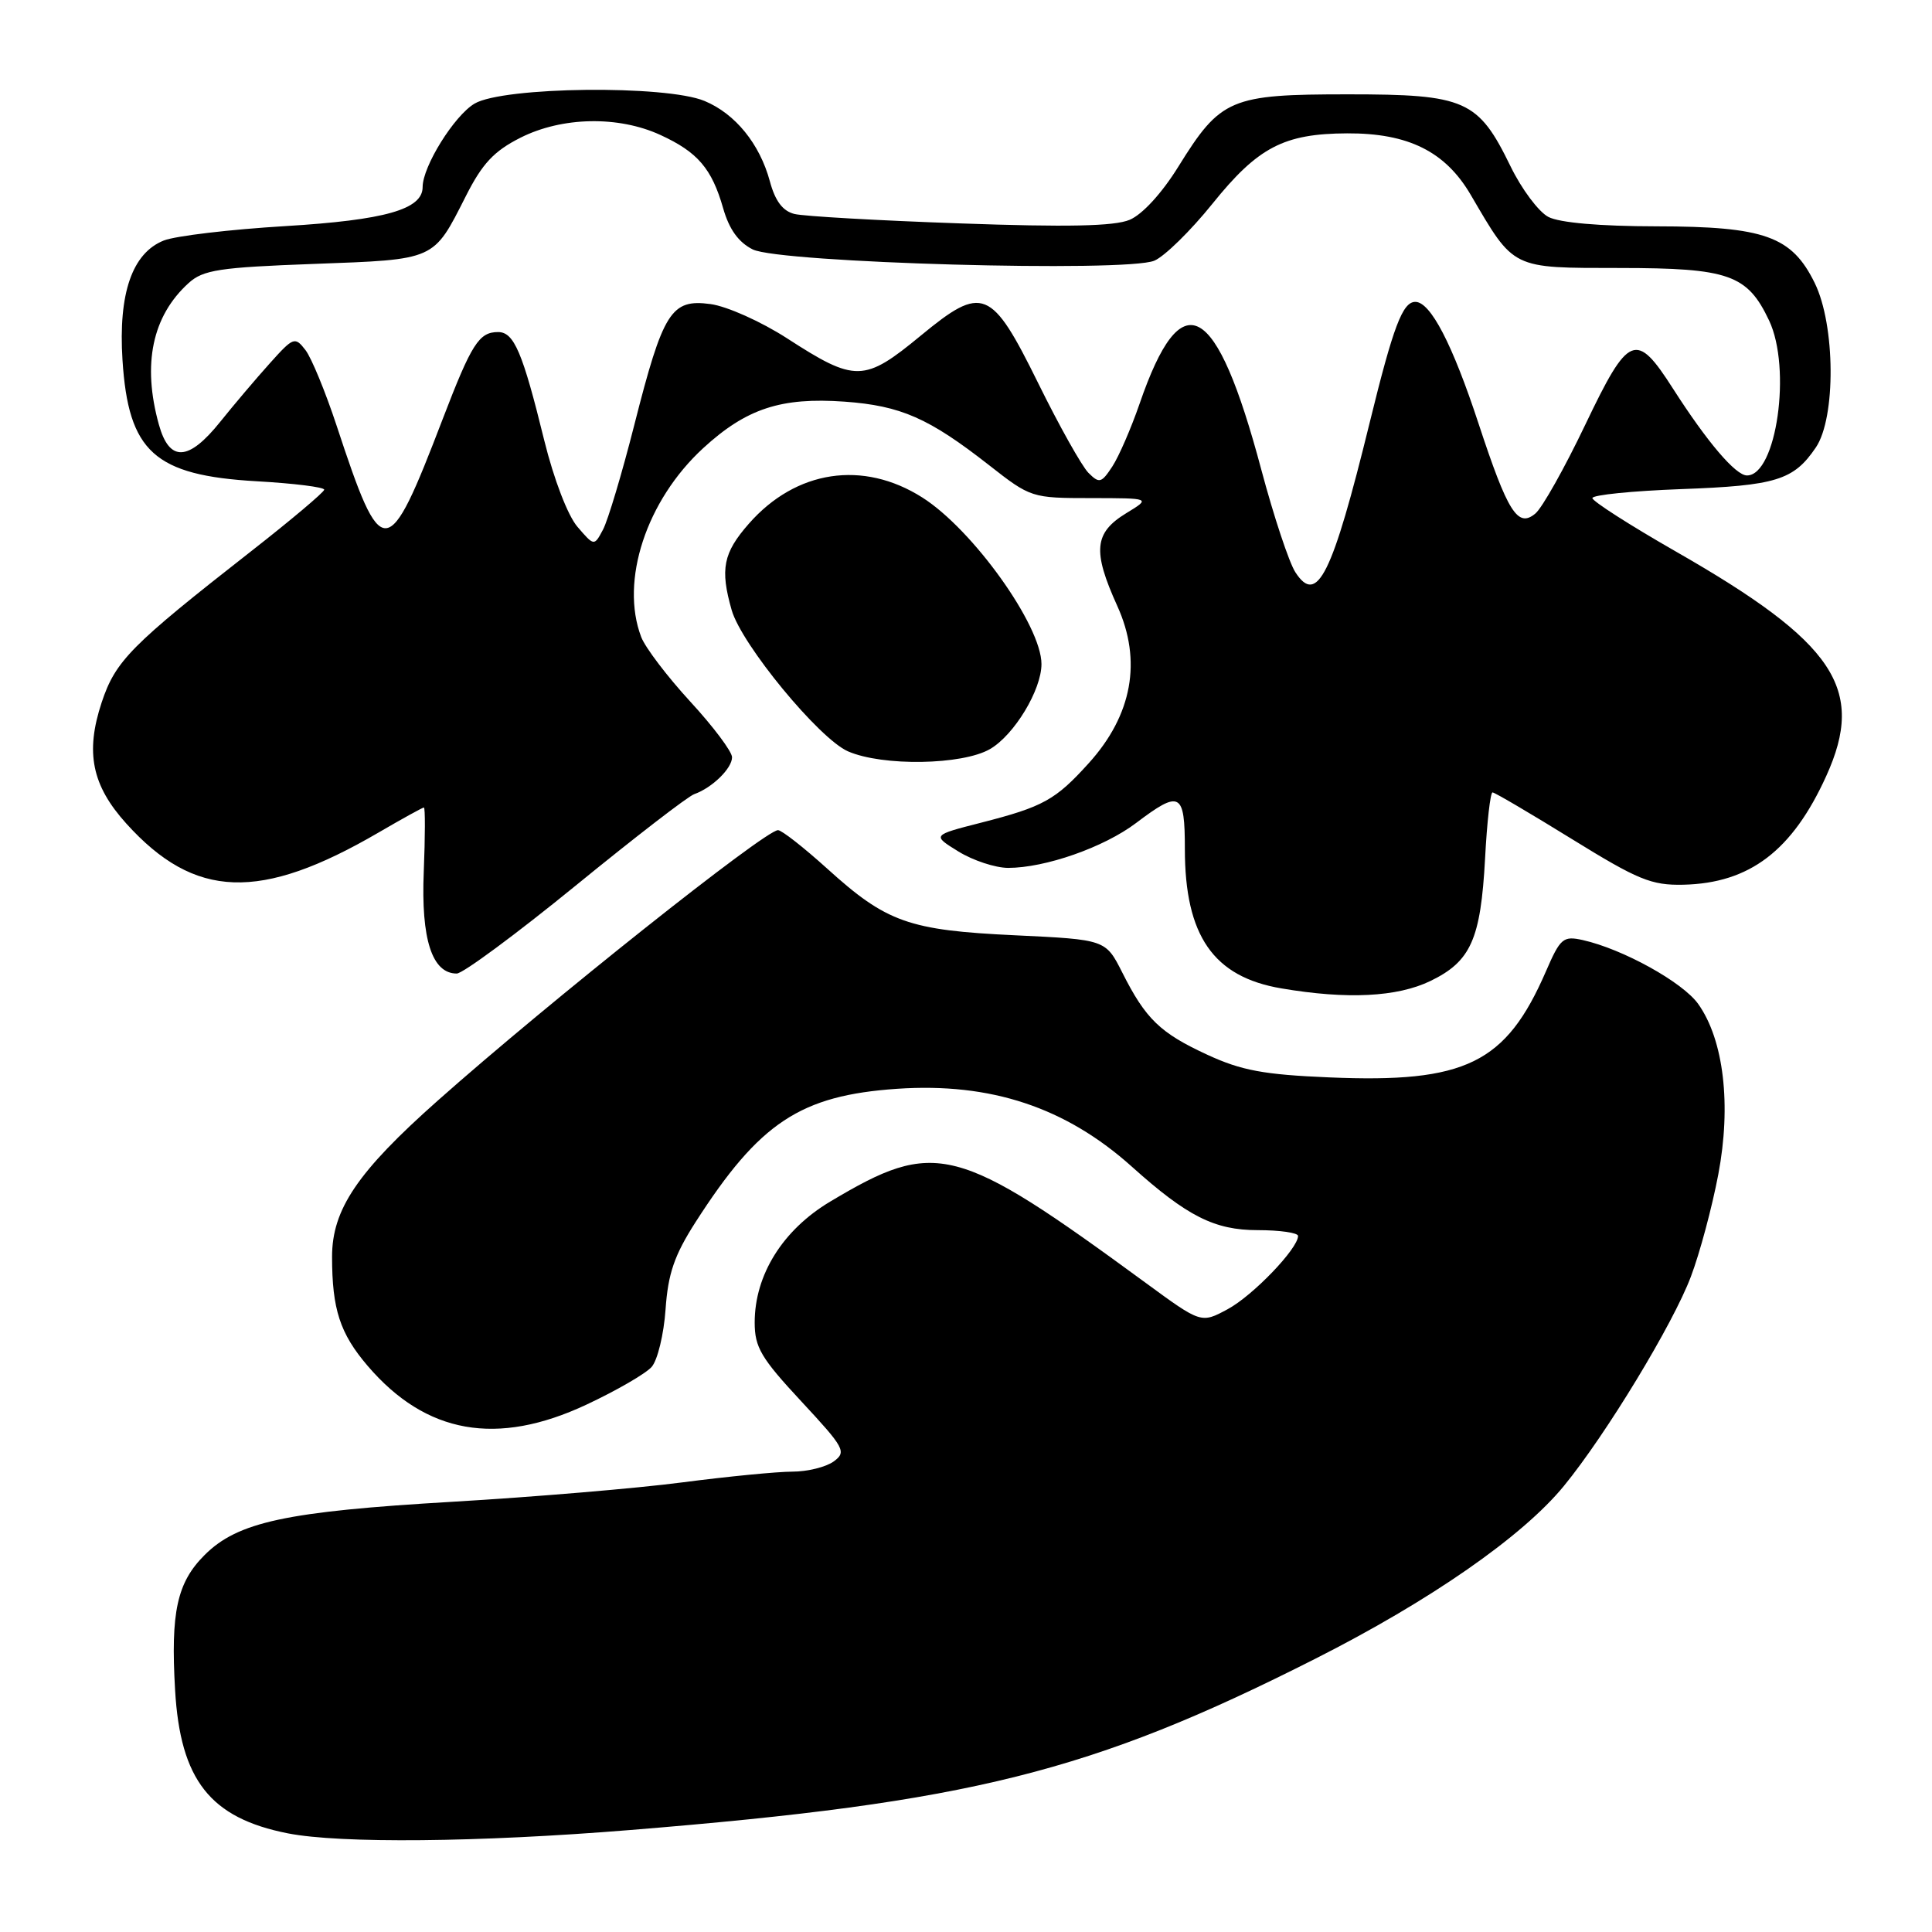 <?xml version="1.0" encoding="UTF-8" standalone="no"?>
<!DOCTYPE svg PUBLIC "-//W3C//DTD SVG 1.1//EN" "http://www.w3.org/Graphics/SVG/1.1/DTD/svg11.dtd" >
<svg xmlns="http://www.w3.org/2000/svg" xmlns:xlink="http://www.w3.org/1999/xlink" version="1.1" viewBox="0 0 256 256">
 <g >
 <path fill="currentColor"
d=" M 83.46 242.49 C 128.56 238.83 144.55 234.84 174.27 219.80 C 189.50 212.10 201.75 203.59 207.23 196.89 C 212.80 190.09 221.70 175.42 224.05 169.16 C 225.23 166.05 226.86 159.96 227.68 155.63 C 229.43 146.43 228.41 137.79 225.02 133.03 C 222.96 130.14 215.03 125.75 209.71 124.56 C 207.13 123.99 206.75 124.31 204.84 128.72 C 199.54 140.92 194.20 143.53 176.13 142.76 C 167.48 142.40 164.48 141.84 160.00 139.77 C 153.73 136.88 151.81 135.03 148.71 128.87 C 146.50 124.50 146.50 124.50 134.50 123.93 C 120.42 123.27 117.47 122.22 109.61 115.10 C 106.51 112.30 103.58 110.00 103.09 110.00 C 101.38 110.00 72.66 132.82 58.00 145.84 C 47.36 155.28 44.00 160.25 44.00 166.53 C 44.00 173.48 45.05 176.70 48.72 180.99 C 56.45 190.02 65.85 191.68 77.71 186.12 C 81.68 184.26 85.57 182.01 86.35 181.12 C 87.13 180.23 87.96 176.80 88.19 173.50 C 88.52 168.76 89.35 166.33 92.17 161.93 C 100.64 148.73 106.05 145.15 118.88 144.27 C 131.29 143.43 141.21 146.72 150.00 154.61 C 157.31 161.17 160.94 163.00 166.64 163.00 C 169.59 163.00 172.00 163.35 172.00 163.77 C 172.00 165.44 166.01 171.68 162.68 173.47 C 159.16 175.37 159.16 175.37 151.83 170.00 C 126.66 151.56 123.99 150.87 110.00 159.22 C 103.72 162.97 100.00 168.92 100.00 175.24 C 100.00 178.53 100.85 179.96 106.16 185.67 C 111.92 191.87 112.20 192.38 110.47 193.65 C 109.45 194.39 106.99 195.00 105.00 195.00 C 103.00 195.00 96.45 195.64 90.44 196.42 C 84.42 197.21 70.72 198.36 60.00 198.99 C 37.93 200.28 31.50 201.66 27.11 206.05 C 23.46 209.69 22.60 213.61 23.20 223.93 C 23.89 235.88 27.85 240.90 38.15 242.93 C 45.11 244.29 63.38 244.12 83.46 242.49 Z  M 189.53 129.99 C 194.90 127.39 196.20 124.47 196.78 113.75 C 197.03 108.94 197.48 105.00 197.77 105.00 C 198.06 105.00 202.78 107.78 208.27 111.17 C 217.06 116.60 218.82 117.32 223.05 117.23 C 231.84 117.03 237.50 112.72 241.99 102.82 C 247.24 91.26 243.14 85.14 222.06 73.08 C 215.98 69.60 211.00 66.41 211.00 66.00 C 211.00 65.58 216.29 65.05 222.75 64.81 C 235.35 64.35 237.67 63.63 240.61 59.29 C 243.28 55.35 243.20 43.07 240.46 37.50 C 237.42 31.30 233.82 30.01 219.50 29.99 C 211.94 29.98 206.63 29.51 205.16 28.74 C 203.87 28.06 201.62 25.05 200.16 22.05 C 195.87 13.24 194.20 12.50 178.63 12.50 C 163.02 12.50 161.75 13.04 156.15 22.06 C 153.96 25.60 151.37 28.42 149.68 29.13 C 147.64 29.98 141.42 30.11 127.18 29.60 C 116.36 29.22 106.49 28.66 105.26 28.35 C 103.71 27.96 102.71 26.63 102.01 24.02 C 100.67 19.07 97.44 15.08 93.36 13.38 C 88.24 11.24 66.68 11.48 62.88 13.73 C 60.19 15.32 56.00 22.05 56.00 24.79 C 56.00 27.75 51.01 29.16 37.81 29.96 C 30.49 30.40 23.24 31.26 21.70 31.87 C 17.51 33.54 15.67 38.89 16.23 47.69 C 17.01 59.88 20.46 62.99 34.02 63.77 C 38.96 64.05 42.98 64.55 42.96 64.89 C 42.93 65.22 38.60 68.88 33.33 73.00 C 17.30 85.54 15.31 87.55 13.47 93.08 C 11.28 99.70 12.17 104.07 16.74 109.13 C 25.80 119.16 34.47 119.46 50.17 110.31 C 53.29 108.49 55.99 107.00 56.17 107.00 C 56.35 107.00 56.34 110.83 56.15 115.52 C 55.78 124.45 57.25 129.00 60.52 129.00 C 61.33 129.00 68.40 123.77 76.24 117.38 C 84.07 110.99 91.15 105.52 91.99 105.23 C 94.36 104.39 97.00 101.82 97.00 100.34 C 97.00 99.59 94.51 96.27 91.46 92.96 C 88.42 89.65 85.49 85.80 84.96 84.40 C 82.14 76.97 85.64 66.31 93.18 59.38 C 98.90 54.13 103.49 52.62 111.90 53.22 C 119.37 53.76 123.07 55.39 131.06 61.64 C 136.56 65.95 136.71 66.00 144.56 66.00 C 152.50 66.01 152.50 66.01 149.25 67.99 C 144.97 70.60 144.74 73.00 148.05 80.30 C 151.34 87.55 150.04 94.74 144.27 101.12 C 139.86 106.00 138.25 106.90 130.00 109.01 C 123.50 110.67 123.50 110.67 127.00 112.83 C 128.93 114.02 131.88 114.99 133.57 115.00 C 138.50 115.00 146.27 112.28 150.54 109.05 C 156.37 104.64 157.00 104.97 157.00 112.48 C 157.00 124.00 160.78 129.45 169.81 130.97 C 178.53 132.45 185.13 132.11 189.53 129.99 Z  M 131.19 99.25 C 134.40 97.38 138.00 91.42 138.00 87.99 C 138.00 82.88 128.90 70.16 122.21 65.92 C 114.36 60.94 105.47 62.28 99.23 69.39 C 95.82 73.27 95.40 75.41 96.95 80.84 C 98.26 85.41 108.55 97.90 112.37 99.56 C 116.97 101.56 127.53 101.38 131.19 99.25 Z  M 171.64 75.82 C 170.81 74.54 168.79 68.45 167.14 62.27 C 161.15 39.79 156.57 37.30 151.00 53.50 C 149.88 56.74 148.26 60.48 147.39 61.81 C 145.94 64.02 145.66 64.09 144.22 62.65 C 143.35 61.77 140.35 56.43 137.57 50.78 C 131.35 38.17 130.21 37.71 122.01 44.47 C 114.50 50.66 113.35 50.69 104.29 44.83 C 100.87 42.62 96.32 40.58 94.14 40.29 C 88.93 39.59 87.87 41.27 84.05 56.30 C 82.42 62.72 80.55 68.97 79.90 70.18 C 78.73 72.38 78.73 72.38 76.52 69.81 C 75.24 68.33 73.39 63.51 72.12 58.37 C 69.24 46.64 68.11 44.00 66.00 44.00 C 63.47 44.00 62.49 45.54 58.65 55.55 C 51.33 74.64 50.63 74.69 44.60 56.39 C 43.13 51.94 41.28 47.44 40.48 46.39 C 39.08 44.58 38.88 44.65 35.76 48.13 C 33.97 50.12 31.01 53.61 29.19 55.88 C 24.97 61.15 22.44 61.26 21.05 56.25 C 18.83 48.25 20.17 41.87 25.00 37.50 C 26.92 35.76 29.07 35.43 41.60 34.97 C 57.81 34.37 57.38 34.56 61.72 26.00 C 63.90 21.68 65.45 20.02 68.96 18.25 C 74.47 15.47 81.93 15.32 87.50 17.88 C 92.45 20.15 94.32 22.34 95.82 27.59 C 96.62 30.39 97.85 32.10 99.74 33.05 C 103.31 34.83 149.22 36.12 152.96 34.54 C 154.31 33.97 157.77 30.58 160.65 27.00 C 166.69 19.50 170.11 17.71 178.50 17.67 C 186.61 17.63 191.52 20.08 194.88 25.82 C 200.69 35.74 200.19 35.50 214.67 35.51 C 229.08 35.52 231.53 36.38 234.41 42.46 C 237.42 48.80 235.40 63.00 231.48 63.00 C 229.98 63.00 226.21 58.57 221.69 51.51 C 216.78 43.83 215.82 44.22 210.06 56.27 C 207.33 61.99 204.35 67.30 203.44 68.05 C 201.11 69.99 199.79 67.90 195.91 56.11 C 192.45 45.59 189.55 40.00 187.54 40.00 C 185.85 40.00 184.62 43.24 181.49 56.00 C 176.52 76.26 174.52 80.28 171.64 75.82 Z "/>
</g>
</svg>